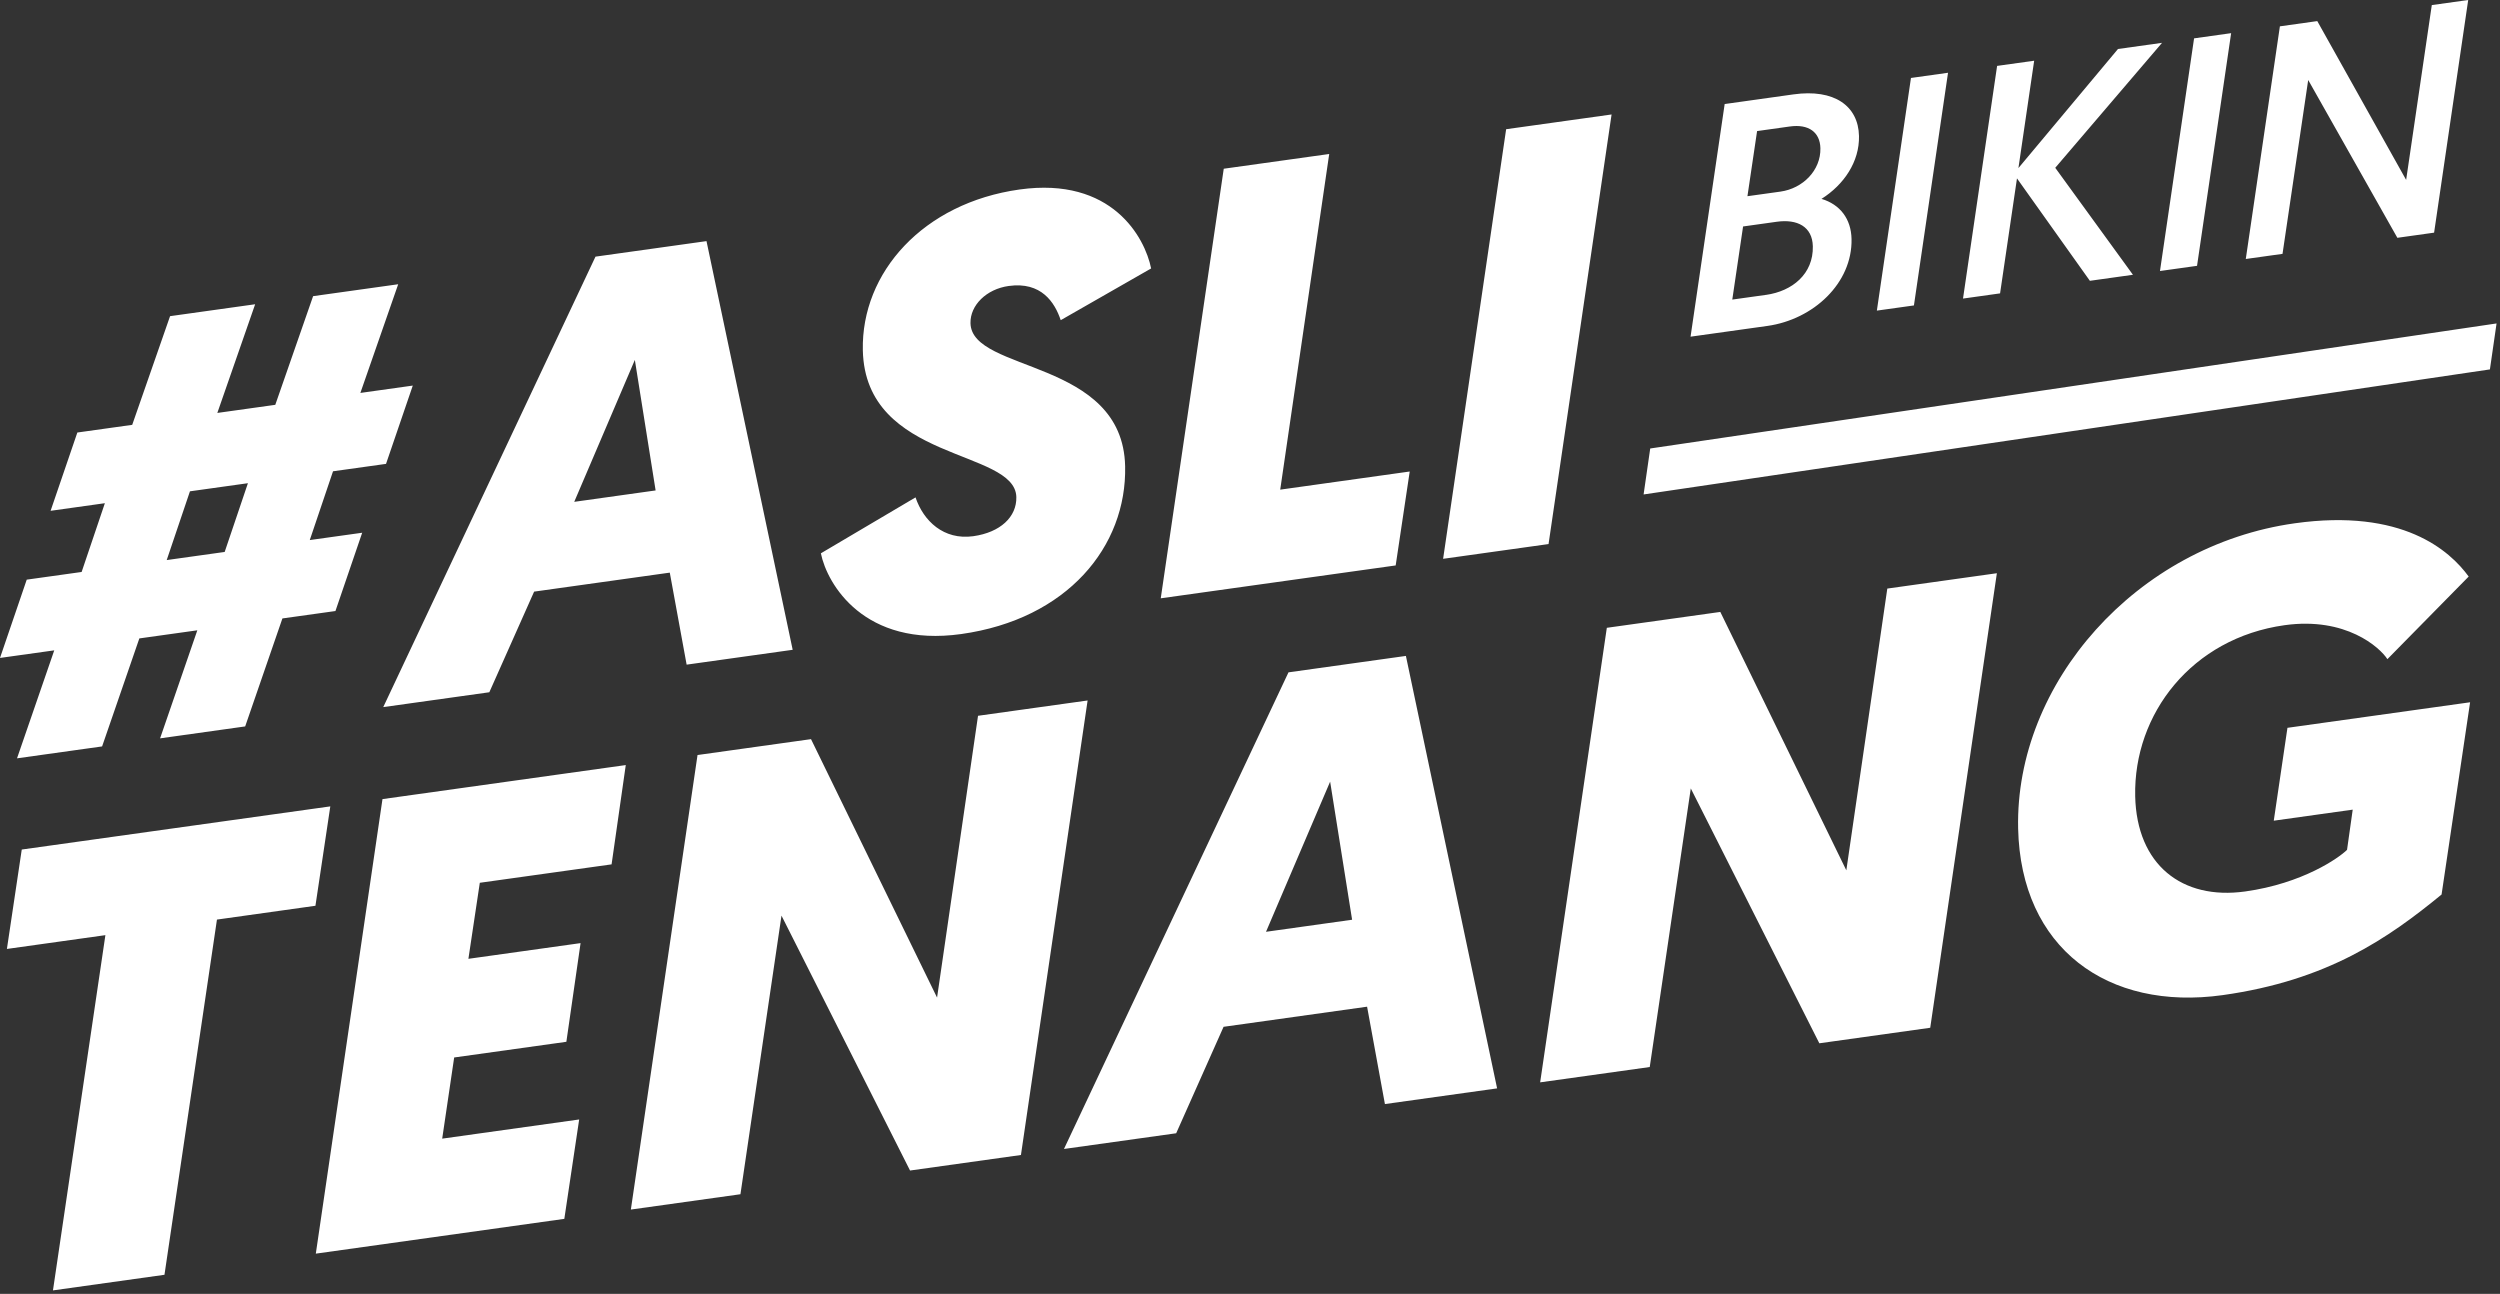 <svg xmlns="http://www.w3.org/2000/svg" width="114" height="59" viewBox="0 0 114 59">
    <rect x="0" y="0" width="114" height="59" fill="#333333" stroke="none"/>
    <g fill="#FFF" fill-rule="evenodd">
        <path d="M14.278 13.504l-1.725 4.956-2.643.37 1.725-4.956-3.88.543-1.726 4.956-2.502.35-1.22 3.57 2.475-.347-1.06 3.136-2.503.35L0 30.002l2.474-.346L.776 34.58l3.88-.543 1.698-4.925 2.644-.37L7.3 33.669l3.88-.544 1.698-4.924 2.418-.338 1.22-3.57-2.39.334 1.06-3.136 2.417-.338 1.22-3.57-2.39.335 1.725-4.956-3.88.543zm-5.616 8.9l2.643-.37-1.06 3.135-2.643.37 1.06-3.136zM28.949 16.413l-2.764 6.471 3.711-.52-.947-5.951zm-4.593 10.565l-2.043 4.589-4.837.677 9.678-20.541 5.062-.708 3.93 18.636-4.836.677-.768-4.196-6.186.866zM52.49 12.242L48.369 14.6c-.271-.811-.885-1.767-2.375-1.559-1.012.142-1.758.877-1.74 1.696.05 2.269 6.945 1.605 7.052 6.524.08 3.662-2.64 6.975-7.477 7.652-4.414.617-6.113-2.27-6.397-3.682l4.316-2.55c.362 1.073 1.283 1.958 2.633 1.77 1.237-.174 1.983-.881 1.964-1.783-.049-2.214-6.888-1.586-7-6.696-.077-3.552 2.76-6.718 7.146-7.331 4.217-.59 5.716 2.188 6 3.6M52.93 27.283l2.873-19.589 4.809-.672-2.234 15.306 5.905-.827-.64 4.283zM70.614 24.809l-4.808.673 2.874-19.59 4.808-.672zM81.19 8.737c1.02-.143 1.842-.97 1.82-1.977-.016-.725-.528-1.114-1.396-.992l-1.491.209-.44 2.97 1.508-.21zm-.66 4.71c1.202-.169 2.163-.957 2.135-2.215-.02-.903-.715-1.25-1.643-1.12l-1.538.215-.492 3.334 1.538-.215zm-1.885-8.703l3.136-.44c1.858-.26 2.959.522 2.989 1.898.025 1.17-.685 2.22-1.71 2.867.846.253 1.35.91 1.37 1.828.043 2.013-1.738 3.672-3.839 3.966l-3.502.49 1.556-10.61zM87.14 3.555l1.69-.237-1.555 10.61-1.69.236zM91.068 3.005l1.69-.236-.718 4.895 4.54-5.43 2.009-.281-4.87 5.699 3.543 4.878-1.964.275-3.324-4.671-.771 5.244-1.69.237zM100.05 1.749l1.69-.237-1.555 10.61-1.69.236zM103.963 1.201l1.705-.239 4.052 7.242 1.17-7.972L112.55 0l-1.555 10.609-1.675.235-4.066-7.196-1.171 7.928-1.675.234zM9.893 41.933L7.5 58.13l-5.085.712 2.391-16.199-4.491.629.677-4.533 14.07-1.968-.678 4.532zM14.401 57.166l3.04-20.727 11.094-1.552-.647 4.528-6.009.84-.52 3.467 5.115-.716-.648 4.5-5.116.715-.546 3.701 6.246-.874-.677 4.532zM35.636 41.753l-1.872 12.704-4.997.699 3.04-20.727 5.175-.724L42.73 45.49l1.868-12.85 4.997-.698-3.04 20.726-5.057.708zM60.654 35.643L57.73 42.49l3.926-.55-1.002-6.297zm-4.859 11.179l-2.161 4.855-5.117.716 10.238-21.734 5.354-.749 4.159 19.72-5.116.715-.813-4.44-6.544.917zM77.1 35.952l-1.872 12.704-4.997.699 3.04-20.727 5.175-.724 5.746 11.783 1.869-12.848 4.996-.7-3.039 20.727-5.057.708zM111.336 40.79c-2.433 1.994-5.196 3.918-9.984 4.588-5.235.732-9.206-2.134-9.325-7.6-.144-6.62 5.388-12.905 12.616-13.916 4.907-.687 7.068 1.244 7.929 2.429l-3.707 3.767c-.34-.533-1.892-1.94-4.688-1.549-4.224.591-6.893 4.04-6.812 7.798.068 3.123 2.132 4.748 5.018 4.344 2.617-.366 4.262-1.524 4.642-1.897l.259-1.834-3.6.504.624-4.235 8.329-1.165-1.301 8.767zM74.948 22.547l.302-2.096 38.593-5.702-.303 2.096z"/>
    </g>
</svg>
